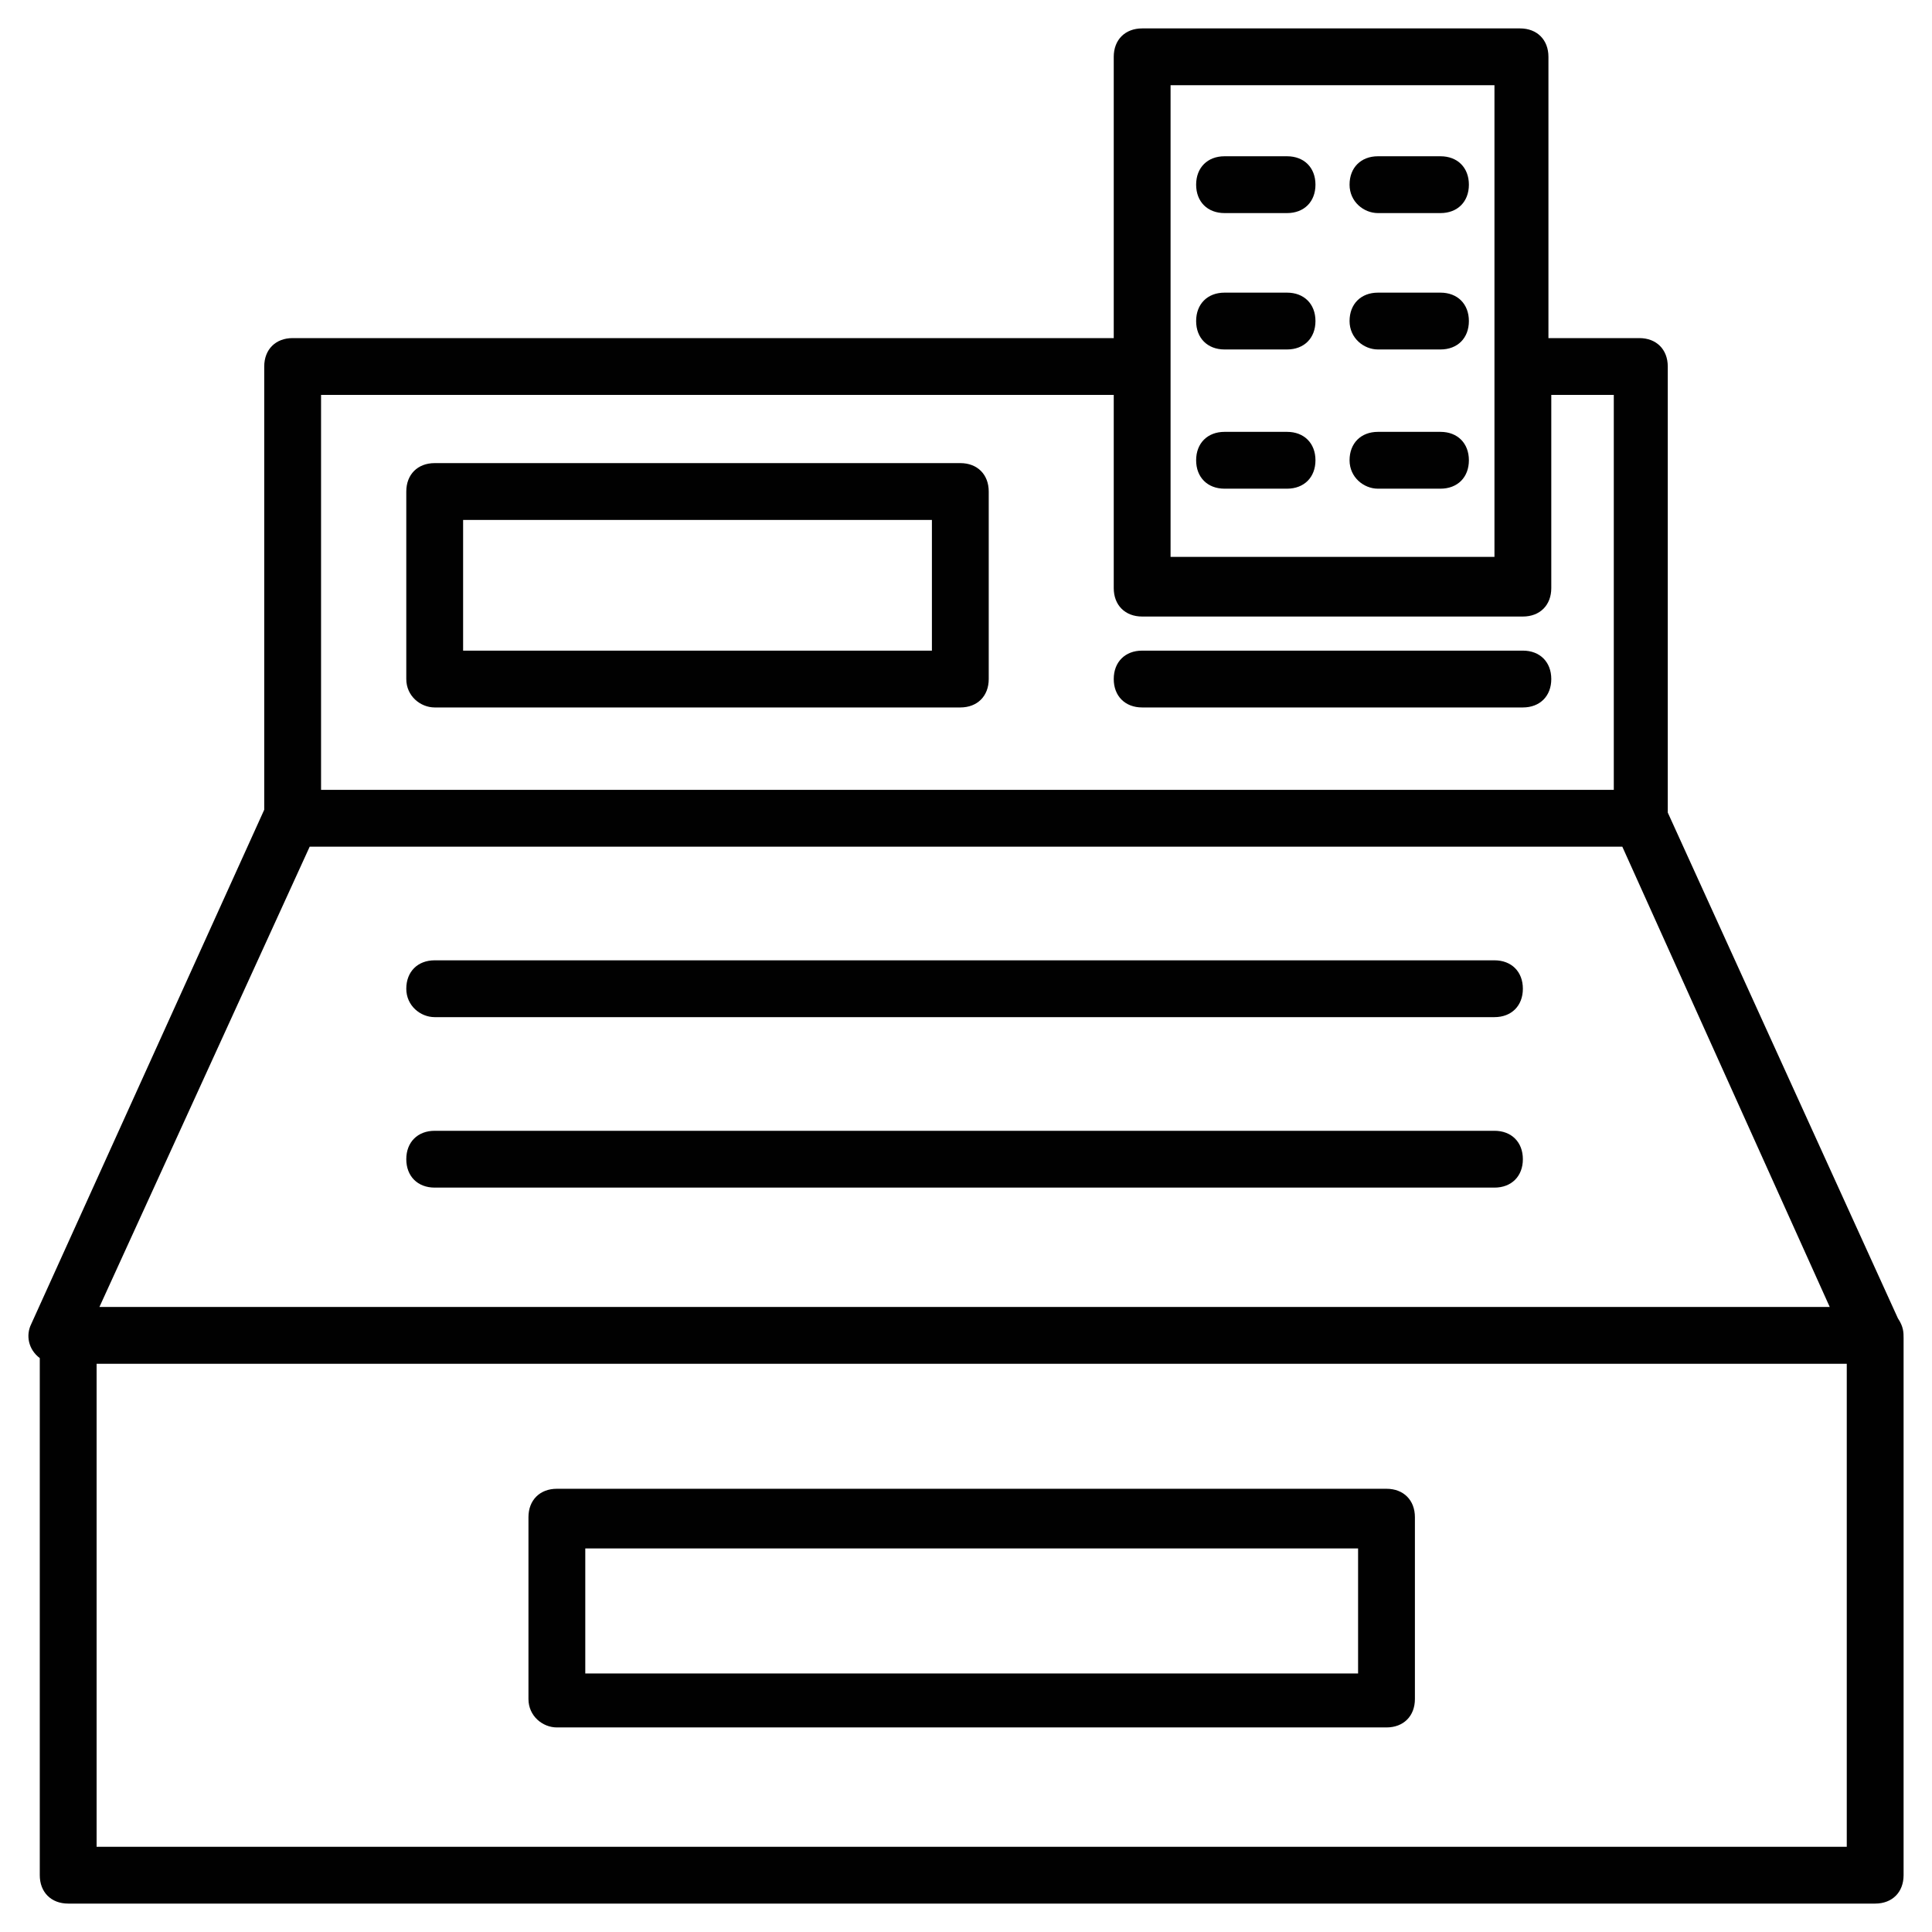 <svg xmlns="http://www.w3.org/2000/svg" enable-background="new 0 0 68 68" viewBox="0 0 68 68" id="cash-register">
  <path fill="#010101" d="M66.8,46.4l-8.1-17.8V12.9c0-0.6-0.4-1-1-1h-3.2V2c0-0.6-0.4-1-1-1H40.2c-0.6,0-1,0.4-1,1v9.9H10.3
				c-0.6,0-1,0.4-1,1v15.6L1.1,46.6C0.9,47,1,47.5,1.4,47.8V66c0,0.6,0.4,1,1,1H66c0.6,0,1-0.4,1-1V47.1C67,46.9,67,46.7,66.8,46.4z
				 M52.6,3v16.6H41.2v-6.8c0,0,0,0,0,0s0,0,0,0V3H52.6z M39.2,13.9v6.8c0,0.6,0.4,1,1,1h13.4c0.6,0,1-0.4,1-1v-6.8h2.2v13.9H11.3
				V13.9H39.2z M10.9,29.8h46.2L64.4,46H3.5L10.9,29.8z M65,65H3.4V48H65V65z"></path>
  <path fill="#010101" d="M15.3 24.9h18.5c.6 0 1-.4 1-1v-6.6c0-.6-.4-1-1-1H15.3c-.6 0-1 .4-1 1v6.6C14.3 24.5 14.8 24.9 15.3 24.9zM16.3 18.3h16.5v4.6H16.3V18.3zM40.2 24.9h13.4c.6 0 1-.4 1-1s-.4-1-1-1H40.2c-.6 0-1 .4-1 1S39.6 24.9 40.2 24.9zM43.1 17.2h2.2c.6 0 1-.4 1-1s-.4-1-1-1h-2.2c-.6 0-1 .4-1 1S42.5 17.2 43.1 17.2zM48.5 17.2h2.2c.6 0 1-.4 1-1s-.4-1-1-1h-2.2c-.6 0-1 .4-1 1S48 17.2 48.5 17.2zM43.1 12.3h2.2c.6 0 1-.4 1-1s-.4-1-1-1h-2.2c-.6 0-1 .4-1 1S42.5 12.3 43.1 12.3zM48.5 12.3h2.2c.6 0 1-.4 1-1s-.4-1-1-1h-2.2c-.6 0-1 .4-1 1S48 12.3 48.5 12.3zM43.1 7.5h2.2c.6 0 1-.4 1-1s-.4-1-1-1h-2.2c-.6 0-1 .4-1 1S42.5 7.5 43.1 7.5zM48.5 7.5h2.2c.6 0 1-.4 1-1s-.4-1-1-1h-2.2c-.6 0-1 .4-1 1S48 7.5 48.5 7.5zM15.3 35.8h37.3c.6 0 1-.4 1-1s-.4-1-1-1H15.3c-.6 0-1 .4-1 1S14.8 35.8 15.3 35.8zM52.6 39.8H15.3c-.6 0-1 .4-1 1s.4 1 1 1h37.3c.6 0 1-.4 1-1S53.2 39.8 52.6 39.8zM19.6 60.8h29.2c.6 0 1-.4 1-1v-6.4c0-.6-.4-1-1-1H19.6c-.6 0-1 .4-1 1v6.4C18.6 60.4 19.1 60.8 19.6 60.8zM20.6 54.5h27.2v4.4H20.6V54.5z"></path>
</svg>
